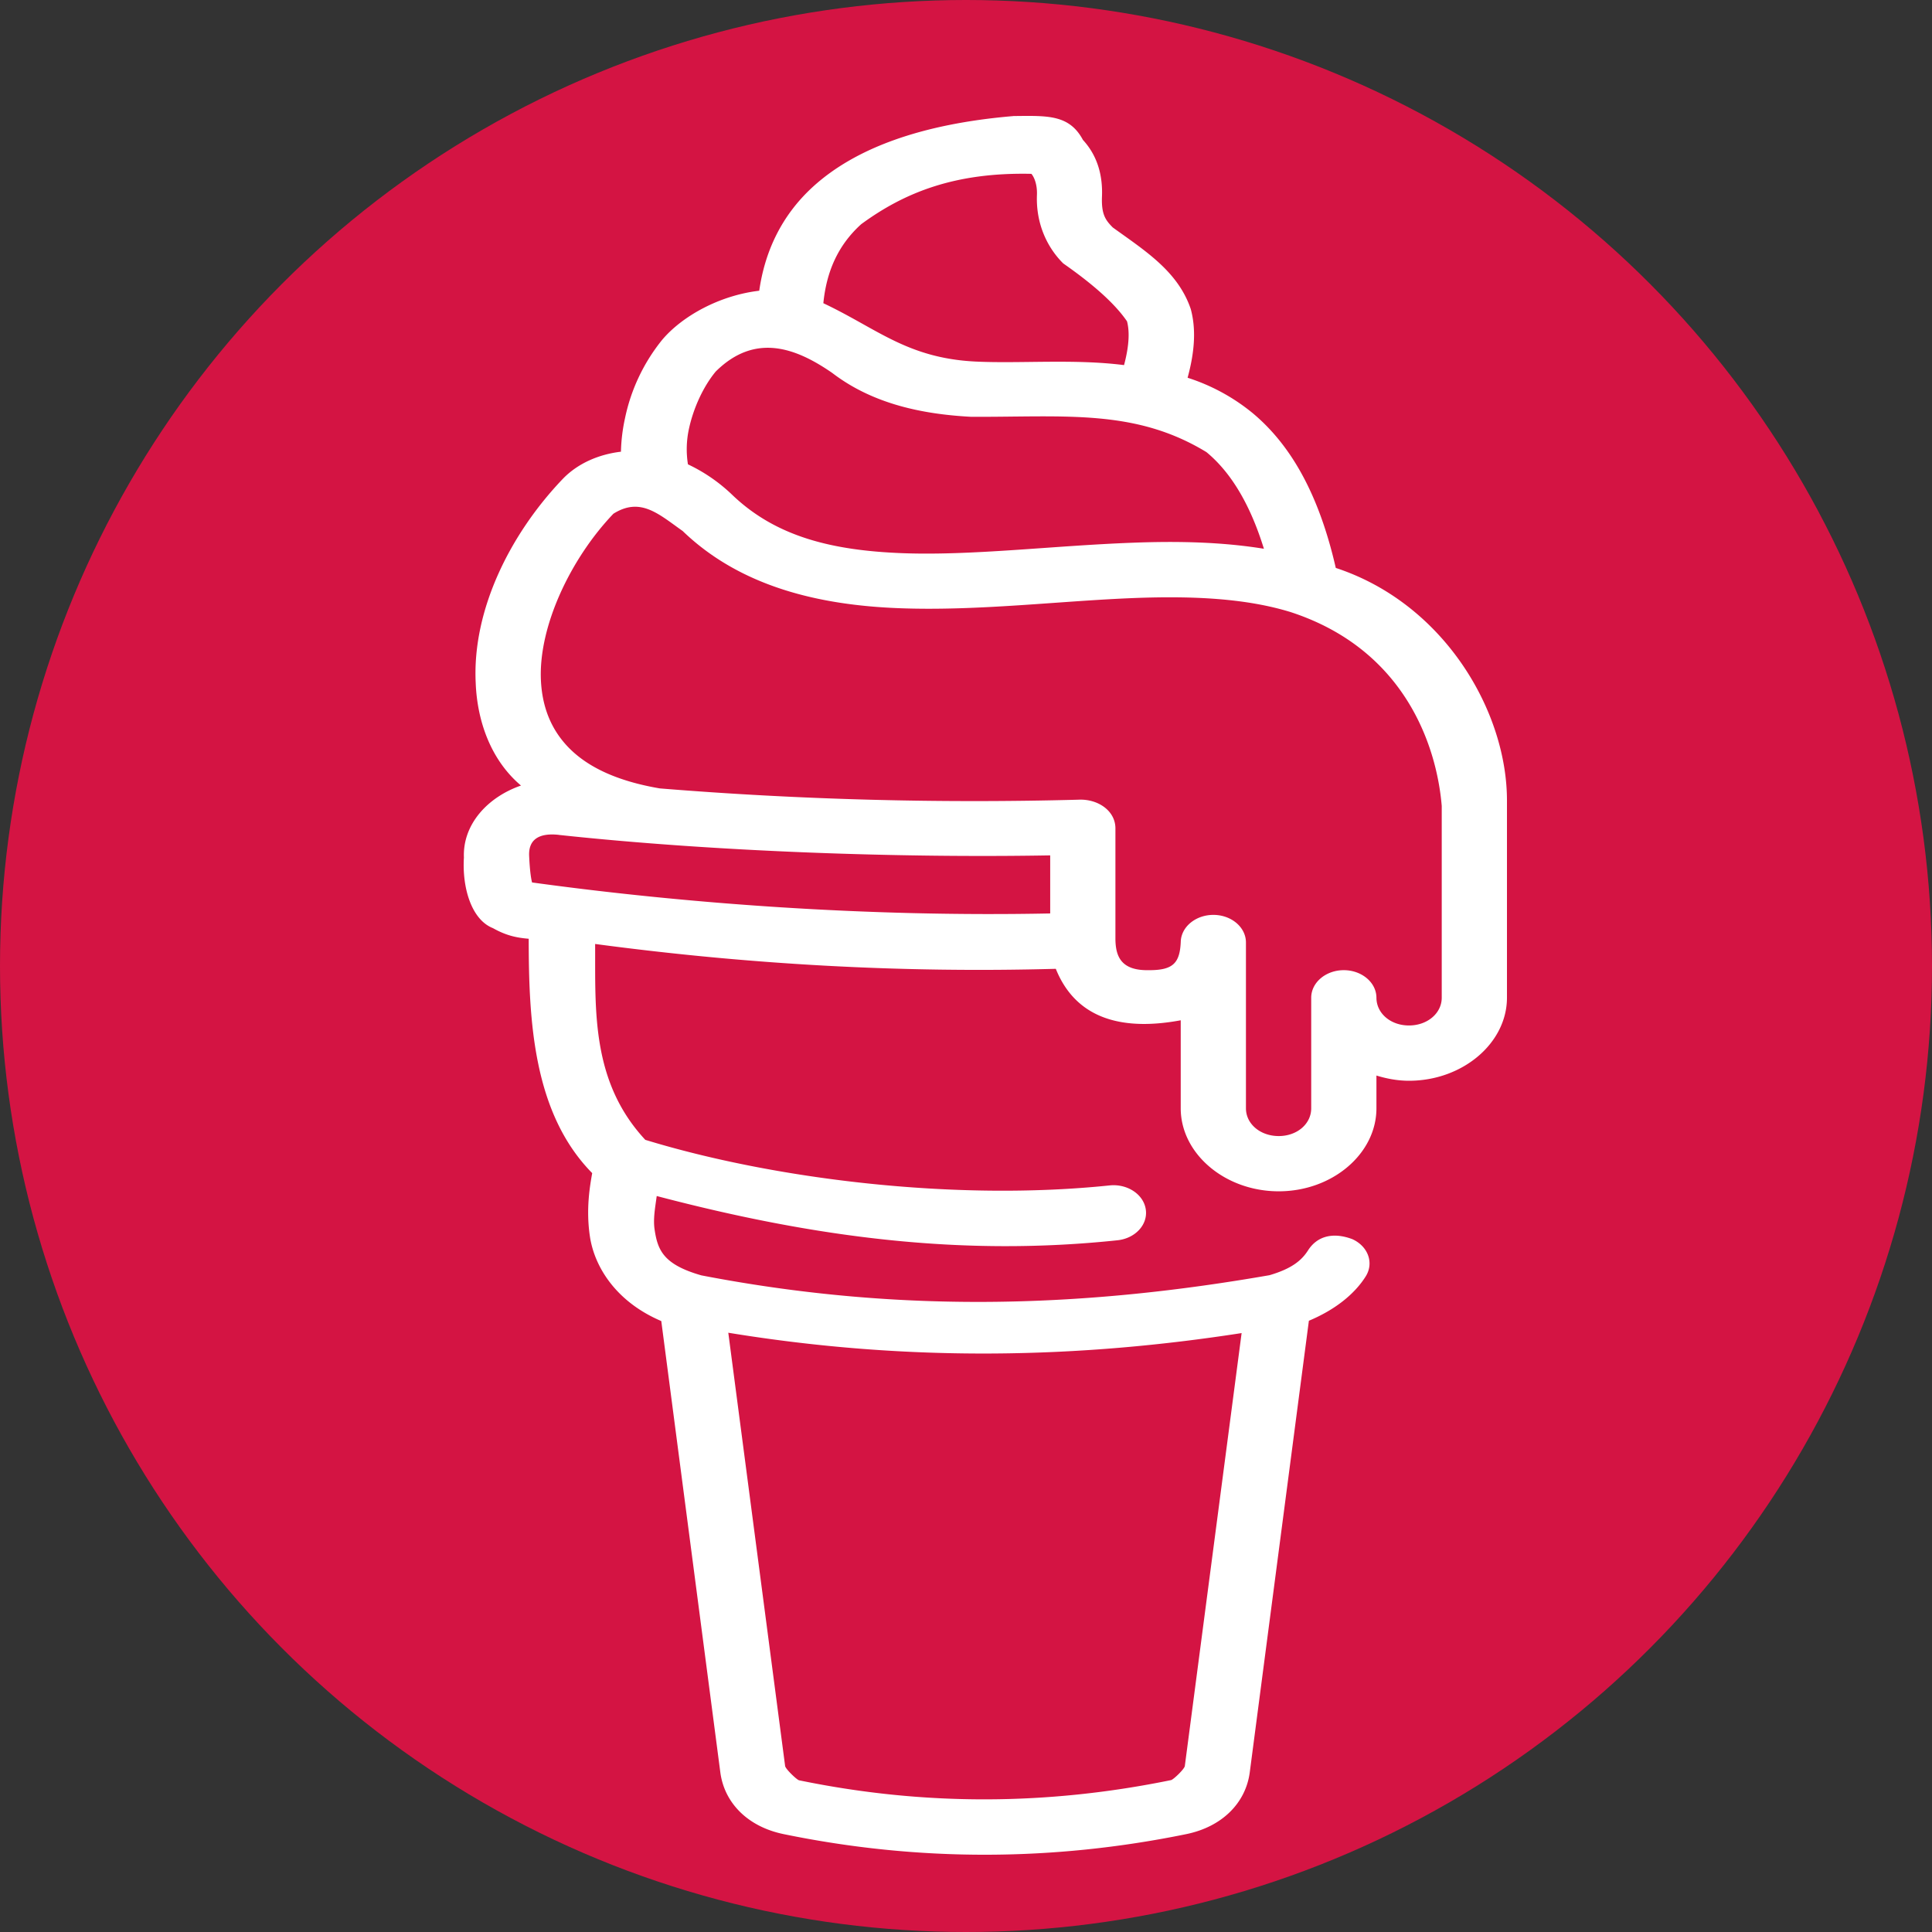 <svg width="50" height="50" fill="none" xmlns="http://www.w3.org/2000/svg"><rect width="100%" height="100%" fill="#333333" stroke="none"/><circle cx="25" cy="25" r="25" fill="#D41443"/><path fill-rule="evenodd" clip-rule="evenodd" d="M26.226 3.004c-2.398.203-4.092.839-5.172 1.816-.852.772-1.264 1.723-1.405 2.704-1.022.12-1.985.65-2.509 1.267a4.769 4.769 0 0 0-.966 2.038 4.516 4.516 0 0 0-.104.861c-.559.066-1.113.294-1.509.708-1.349 1.412-2.341 3.379-2.25 5.27.037.988.387 1.998 1.172 2.662-.867.3-1.512 1.008-1.477 1.864-.048.764.187 1.605.753 1.827.367.207.648.25.924.274.001 2.128.116 4.514 1.643 6.065-.053.306-.167.912-.06 1.634.115.784.67 1.693 1.848 2.195l1.528 11.678c.103.786.703 1.407 1.639 1.6 3.484.717 6.971.705 10.42 0 .935-.192 1.54-.813 1.643-1.6l1.53-11.686c.676-.283 1.178-.686 1.467-1.142.223-.348.07-.783-.343-.97-.517-.194-.918-.066-1.145.289-.16.25-.404.47-.998.644-4.59.799-9.363 1.036-14.706.004-.984-.282-1.13-.655-1.209-1.193-.04-.274.018-.574.056-.86 4.143 1.09 7.938 1.567 11.927 1.145.46-.05.787-.406.73-.796-.056-.393-.478-.672-.94-.623-4.025.418-8.7-.166-12.013-1.18-1.406-1.513-1.29-3.363-1.298-5.069 3.963.529 7.924.754 11.922.643.548 1.361 1.818 1.595 3.233 1.332v2.277c0 1.177 1.147 2.149 2.536 2.149 1.388 0 2.529-.972 2.529-2.149v-.847c.265.081.546.135.842.135 1.389 0 2.536-.974 2.536-2.15v-5.07c.016-2.316-1.613-5.126-4.43-6.052-.437-1.909-1.166-3.193-2.17-4.022a5.101 5.101 0 0 0-1.665-.9c.192-.703.217-1.277.082-1.777-.331-.978-1.181-1.507-2.018-2.112-.19-.19-.298-.342-.28-.798.021-.52-.101-1.042-.493-1.468-.355-.663-.924-.626-1.8-.618v.001Zm.466 1.495c.064.07.155.265.144.543-.03.752.27 1.369.68 1.775.658.46 1.296.98 1.651 1.499.061.228.07.585-.077 1.133-1.28-.164-2.681-.036-3.848-.092-1.765-.089-2.544-.855-3.934-1.51.08-.8.366-1.49.98-2.045 1.13-.829 2.44-1.346 4.404-1.303ZM21.54 9.653c1.068.818 2.374 1.069 3.594 1.134 2.438.01 4.24-.212 6.089.914.569.47 1.098 1.243 1.487 2.501-1.107-.18-2.26-.2-3.406-.156-2.067.077-4.148.339-5.957.27-1.809-.07-3.271-.424-4.405-1.517a4.3 4.3 0 0 0-1.138-.782 2.471 2.471 0 0 1 .028-.928c.112-.516.362-1.077.691-1.474 1.017-1.007 2.071-.617 3.017.038Zm-3.87 4.092c1.506 1.45 3.552 1.917 5.596 1.995 2.045.079 4.167-.19 6.112-.264 1.504-.056 2.872.009 4.028.366 2.967.97 3.778 3.482 3.906 5.016v4.962c0 .404-.372.719-.848.719s-.842-.315-.842-.719c-.002-.392-.377-.71-.841-.712-.466-.002-.846.317-.847.712v2.863c0 .404-.365.718-.841.718-.477 0-.848-.314-.848-.718v-4.288c.002-.395-.374-.716-.84-.718-.448-.001-.82.294-.846.672-.02.585-.203.764-.845.759-.706.009-.84-.363-.847-.798v-2.882c-.007-.453-.46-.756-.956-.732-3.562.095-7.192.004-10.834-.292-1.145-.195-1.869-.569-2.33-1.026-.478-.475-.714-1.069-.748-1.768-.067-1.4.772-3.159 1.876-4.315.702-.44 1.171.009 1.796.45Zm-3.21 7.862c4.131.444 8.93.597 12.719.53v1.503c-4.762.096-9.448-.258-13.409-.802-.029-.105-.06-.327-.076-.692-.017-.414.248-.596.767-.54Zm4.388 12.884c4.77.78 9.152.65 13.285.009l-1.47 11.205c-.01.077-.295.352-.357.364-3.201.656-6.396.671-9.626.005-.061-.015-.351-.293-.361-.37L18.848 34.49Z" fill="#fff"/></svg>